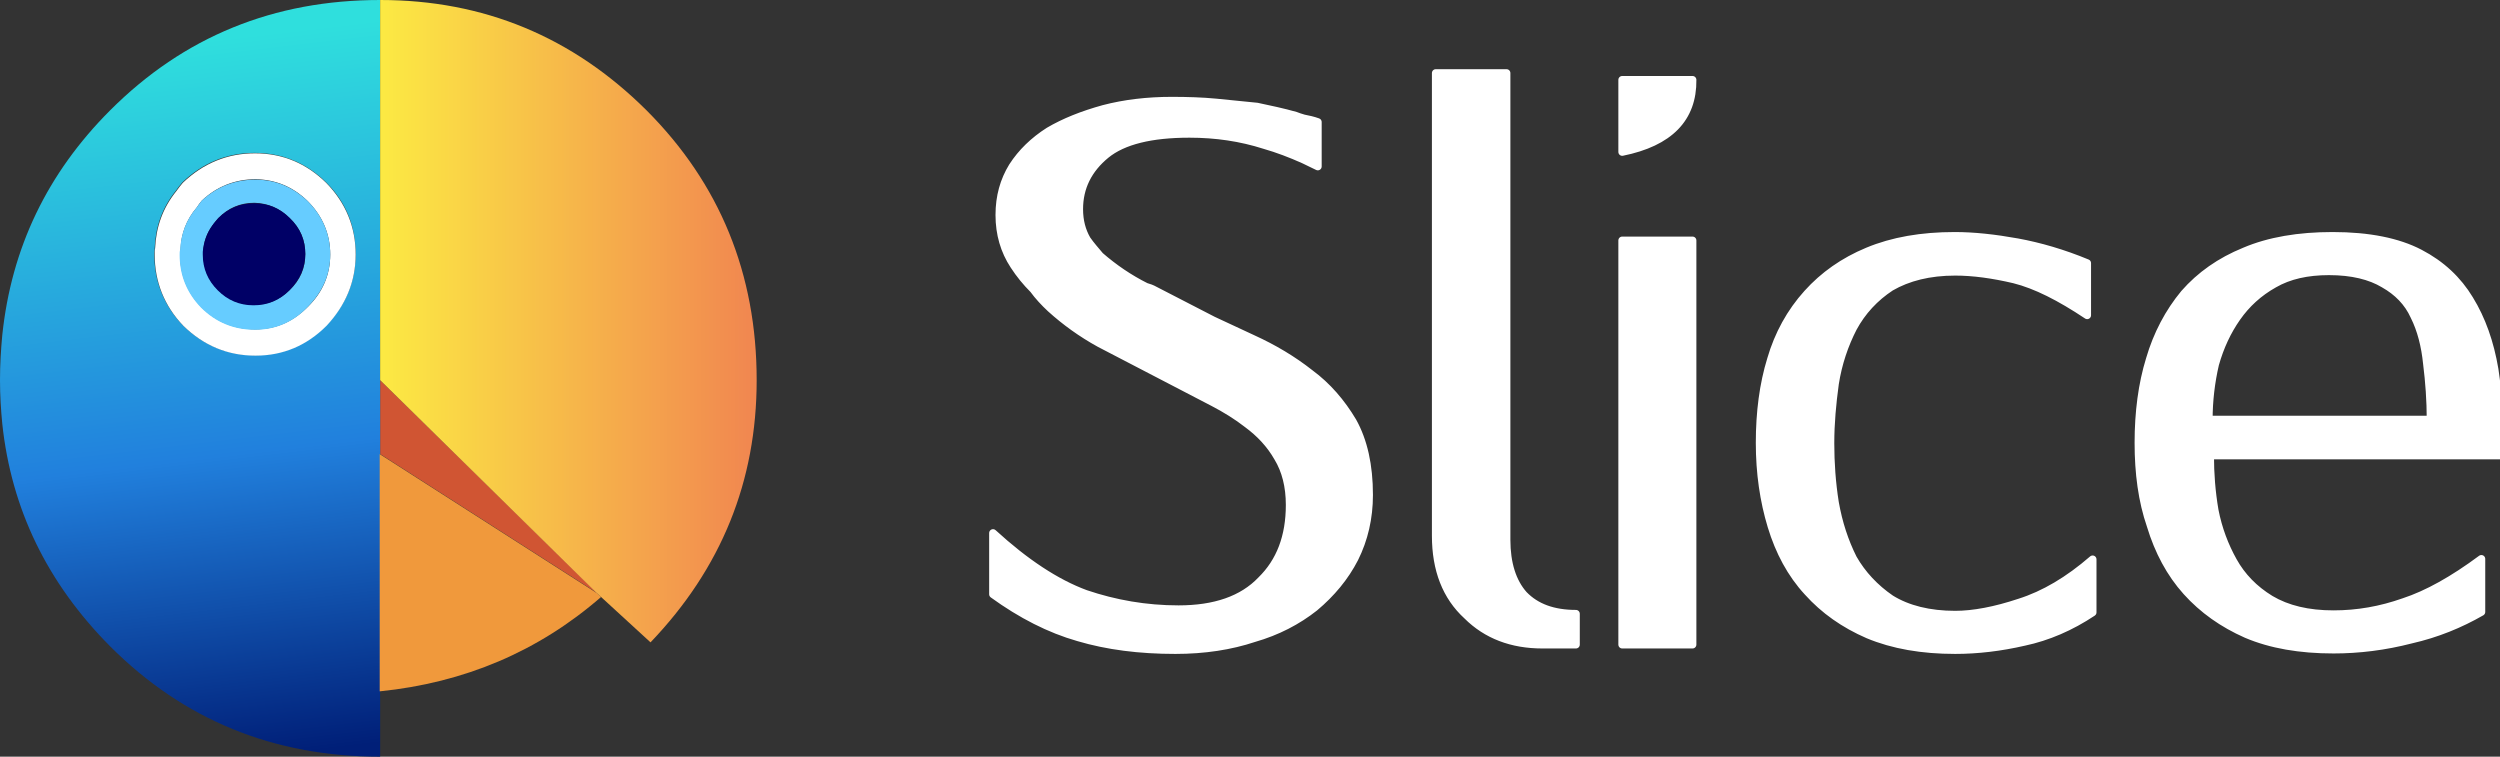 <?xml version="1.0" encoding="utf-8"?>
<!-- Generator: Adobe Illustrator 22.1.0, SVG Export Plug-In . SVG Version: 6.00 Build 0)  -->
<svg version="1.1" id="Слой_1" xmlns="http://www.w3.org/2000/svg" xmlns:xlink="http://www.w3.org/1999/xlink" x="0px" y="0px"
	 viewBox="0 0 551.1 166.8" style="enable-background:new 0 0 551.1 166.8;" xml:space="preserve">
<rect x="0" y="0" width="551.1" height="166.8" fill="#333333" stroke="none"/>
<style type="text/css">
	.st0{fill:#D05533;}
	.st1{fill:url(#SVGID_1_);}
	.st2{fill:#FFFFFF;}
	.st3{fill:#66CCFF;}
	.st4{fill:#000066;}
	.st5{fill:#F0993C;}
	.st6{fill:url(#SVGID_2_);}
	.st7{fill:#FFFFFF;stroke:#FFFFFF;stroke-width:1.7;stroke-linecap:round;stroke-linejoin:round;}
</style>
<g>
	<g id="Layer0_0_FILL">
		<path class="st0" d="M83.8,83.8v16.3l47.8,30.6L83.8,83.8z"/>
		
			<linearGradient id="SVGID_1_" gradientUnits="userSpaceOnUse" x1="37.774" y1="601.086" x2="56.399" y2="758.311" gradientTransform="matrix(1 0 0 1 0 -591.3)">
			<stop  offset="0" style="stop-color:#2FDFDD"/>
			<stop  offset="0.577" style="stop-color:#2180DD"/>
			<stop  offset="1" style="stop-color:#001F78"/>
		</linearGradient>
		<path class="st1" d="M83.8,0C60.3,0,40.5,8.1,24.3,24.3C10.4,38.2,2.5,54.7,0.5,73.9C0.2,77.1,0,80.4,0,83.8
			c0,3.3,0.2,6.5,0.5,9.6c2,18.8,9.9,35.1,23.8,49.1c16.2,16.2,36,24.3,59.5,24.3v-14.4v-52.3V83.8V0 M71.9,40.2
			c4.4,4.4,6.5,9.7,6.5,15.8c0,6-2.2,11.3-6.5,15.7c-4.4,4.4-9.6,6.6-15.7,6.6s-11.4-2.2-15.9-6.6C36.1,67.3,34,62,34,56
			c0-0.5,0.1-1,0.1-1.4c0.2-4.7,1.7-8.9,4.7-12.6c0.4-0.6,0.9-1.2,1.4-1.8c4.5-4.3,9.8-6.5,15.9-6.5C62.2,33.7,67.5,35.9,71.9,40.2z
			"/>
		<path class="st2" d="M78.4,56.1c0-6.1-2.2-11.4-6.5-15.8c-4.4-4.3-9.6-6.5-15.7-6.5S44.8,36,40.3,40.3c-0.5,0.6-1,1.2-1.4,1.8
			c-3,3.7-4.5,7.9-4.7,12.6c-0.1,0.4-0.1,0.9-0.1,1.4c0,6,2.1,11.3,6.3,15.7c4.5,4.4,9.8,6.6,15.9,6.6s11.3-2.2,15.7-6.6
			C76.2,67.3,78.4,62.1,78.4,56.1 M67.8,44.3c3.3,3.3,5,7.3,5,11.8s-1.7,8.4-5,11.6c-3.3,3.3-7.1,4.9-11.5,4.9
			c-4.6,0-8.6-1.6-11.9-4.9c-3.1-3.2-4.7-7.1-4.7-11.6c0-0.4,0-0.7,0.1-1.1c0.1-3.5,1.3-6.6,3.6-9.3c0.3-0.5,0.7-1,1.1-1.5
			c3.3-3.1,7.3-4.7,11.9-4.7C60.7,39.6,64.5,41.1,67.8,44.3z"/>
		<path class="st3" d="M72.8,56.1c0-4.5-1.7-8.5-5-11.8c-3.3-3.1-7.1-4.7-11.5-4.7c-4.6,0-8.6,1.6-11.9,4.7c-0.4,0.5-0.7,1-1.1,1.5
			c-2.3,2.7-3.4,5.8-3.6,9.3c-0.1,0.3-0.1,0.7-0.1,1.1c0,4.5,1.6,8.4,4.7,11.6c3.3,3.3,7.3,4.9,11.9,4.9c4.4,0,8.3-1.6,11.5-4.9
			C71.1,64.4,72.8,60.6,72.8,56.1 M63.9,48.1c2.3,2.2,3.4,4.8,3.4,7.9c0,3.1-1.1,5.7-3.4,7.9c-2.2,2.2-4.8,3.3-7.9,3.3
			c-3.1,0-5.7-1.1-7.9-3.3s-3.3-4.8-3.3-7.9c0-0.2,0-0.4,0-0.6c0.1-2.1,0.8-4.1,2.1-5.8c0.4-0.5,0.8-1.1,1.3-1.6
			c2.2-2.2,4.8-3.3,7.9-3.3C59.1,44.8,61.7,45.9,63.9,48.1z"/>
		<path class="st4" d="M56,44.8c-3.1,0-5.7,1.1-7.9,3.3c-0.4,0.5-0.9,1-1.3,1.6c-1.2,1.7-1.9,3.6-2.1,5.8c0,0.2,0,0.4,0,0.6
			c0,3.1,1.1,5.7,3.3,7.9c2.2,2.2,4.8,3.3,7.9,3.3c3.1,0,5.7-1.1,7.9-3.3c2.3-2.3,3.5-5,3.5-8s-1.1-5.7-3.4-7.9
			C61.7,45.9,59.1,44.8,56,44.8z"/>
		<path class="st5" d="M132.5,131.6l-1-0.9l-47.8-30.6v52.3C102.4,150.5,118.7,143.6,132.5,131.6z"/>
		
			<linearGradient id="SVGID_2_" gradientUnits="userSpaceOnUse" x1="82.787" y1="662.1" x2="165.787" y2="662.1" gradientTransform="matrix(1 0 0 1 0 -591.3)">
			<stop  offset="0" style="stop-color:#FCEB43"/>
			<stop  offset="1" style="stop-color:#F18750"/>
		</linearGradient>
		<path class="st6" d="M131.5,130.7l1,0.9l10.9,10c15.6-16.3,23.4-35.5,23.4-57.8c0-23.4-8.1-43.3-24.3-59.5
			C126.2,8.1,106.6,0,83.8,0v83.8L131.5,130.7z"/>
	</g>
</g>
<g>
	<path id="Layer0_0_1_STROKES" class="st7" d="M471.4,97.6c0-6.7,0.8-12.9,2.5-18.4c1.6-5.5,4.2-10.4,7.6-14.5
		c3.5-4,7.9-7.1,13.3-9.3c5.4-2.3,11.9-3.4,19.4-3.4c8,0,14.4,1.3,19.2,3.8s8.4,5.9,11,10.2c2.7,4.4,4.5,9.5,5.5,15.4
		c0.9,5.9,1.3,12.2,1.3,19h-64c0,4,0.3,8,1,12.1c0.8,4.1,2.2,7.8,4.1,11.2c1.9,3.4,4.6,6.2,8.2,8.4c3.7,2.2,8.3,3.3,13.9,3.3
		c5.3,0,10.4-0.9,15.5-2.7c5.2-1.7,10.9-4.9,17.1-9.5v11.7c-4.7,2.7-9.8,4.8-15.5,6.1c-5.8,1.5-11.5,2.2-17.1,2.2
		c-7.4,0-13.8-1.1-19.2-3.4c-5.2-2.3-9.6-5.4-13.2-9.4s-6.2-8.9-7.9-14.5C472.2,110.4,471.4,104.3,471.4,97.6z M535.8,92.5
		c0-4.2-0.3-8.3-0.8-12.3c-0.4-4-1.3-7.5-2.8-10.5c-1.4-3.1-3.7-5.4-6.7-7.1c-3-1.8-7-2.8-12.1-2.8c-4.8,0-8.8,0.9-12.1,2.8
		c-3.4,1.9-6.1,4.4-8.2,7.4s-3.7,6.4-4.8,10.3c-0.9,3.9-1.4,8-1.4,12.2H535.8z M387.9,97.6c0-6.7,0.8-12.9,2.5-18.4
		c1.6-5.5,4.3-10.4,8-14.5c3.6-4,8-7.1,13.3-9.3c5.5-2.3,11.9-3.4,19.2-3.4c4.2,0,8.8,0.5,13.8,1.4c4.9,0.9,10.1,2.4,15.4,4.6v11.5
		c-6-4-11.3-6.7-16.1-7.9c-4.7-1.1-9-1.7-13-1.7c-5.7,0-10.4,1.2-14.2,3.4c-3.5,2.3-6.3,5.3-8.3,9c-1.9,3.7-3.3,7.8-4,12.3
		c-0.6,4.4-1,8.7-1,13.1c0,4.3,0.3,8.7,1,13.1c0.8,4.5,2.1,8.5,4,12.3c2,3.5,4.8,6.5,8.3,8.9c3.7,2.3,8.5,3.5,14.2,3.5
		c4,0,8.8-0.9,14.2-2.7c5.4-1.7,10.8-4.9,16.1-9.5V135c-4.8,3.2-9.9,5.4-15.1,6.5c-5.2,1.2-10.3,1.8-15.2,1.8
		c-7.3,0-13.7-1.1-19.2-3.4c-5.3-2.3-9.7-5.4-13.3-9.4c-3.7-4-6.3-8.9-8-14.5C388.8,110.4,387.9,104.3,387.9,97.6z M259.8,134.3
		c8,0,14.1-2.1,18.2-6.4c4.2-4.1,6.3-9.6,6.3-16.6c0-4.1-0.9-7.6-2.6-10.4c-1.7-3-4-5.4-6.7-7.4c-2.3-1.8-4.9-3.4-7.6-4.8l-25-13
		c-4-2.2-7.6-4.8-10.8-7.7c-1.4-1.3-2.7-2.7-3.8-4.2c-1.6-1.6-3-3.3-4.3-5.3c-2.1-3.2-3.2-6.9-3.2-11.1c0-4.1,1-7.6,2.9-10.7
		c2-3.1,4.7-5.7,8-7.8c3.4-2,7.4-3.6,12.1-4.9c4.6-1.2,9.6-1.8,15-1.8c3.4,0,6.7,0.1,9.8,0.4c3.1,0.3,6.1,0.6,9,0.9
		c2.8,0.6,5.7,1.2,8.5,2c0.5,0.2,1.1,0.4,1.8,0.6c1,0.2,2,0.4,3.1,0.8v9.8c-1-0.5-2.1-1-3.1-1.5c-2.9-1.3-5.8-2.4-8.6-3.2
		c-5.3-1.7-10.8-2.5-16.6-2.5c-8.4,0-14.6,1.5-18.4,4.6c-3.9,3.2-5.9,7.2-5.9,12c0,2.6,0.6,4.8,1.7,6.7c0.9,1.3,1.9,2.4,2.9,3.6
		c3.1,2.7,6.5,5,10.1,6.8c0.7,0.2,1.3,0.4,2,0.8l12.8,6.6c2.8,1.3,5.8,2.7,8.8,4.1c4.6,2.1,8.8,4.6,12.6,7.6
		c3.8,2.8,6.9,6.4,9.4,10.6c2.4,4.3,3.6,9.7,3.6,16.2c0,5.1-1.1,9.8-3.2,14c-2.1,4.1-5.1,7.7-8.8,10.8c-3.8,3-8.2,5.3-13.4,6.8
		c-5.1,1.7-10.9,2.6-17.3,2.6c-7.9,0-15-0.9-21.4-2.8c-6.3-1.8-12.6-5-18.8-9.5v-13.5c7.1,6.5,13.9,11,20.4,13.4
		C245.8,133.1,252.6,134.3,259.8,134.3z M357.6,17.6h15.5c0.1,8.5-5.1,13.8-15.5,15.9V17.6z M332.1,119c0,5.2,1.3,9.3,3.8,12.1
		c2.7,2.8,6.5,4.2,11.5,4.2v6.8H340c-6.7,0-12.3-2.1-16.6-6.4c-4.6-4.2-6.9-10.1-6.9-17.6v-102h15.6V119z M357.6,53h15.5v89.1h-15.5
		V53z"/>
</g>
</svg>
